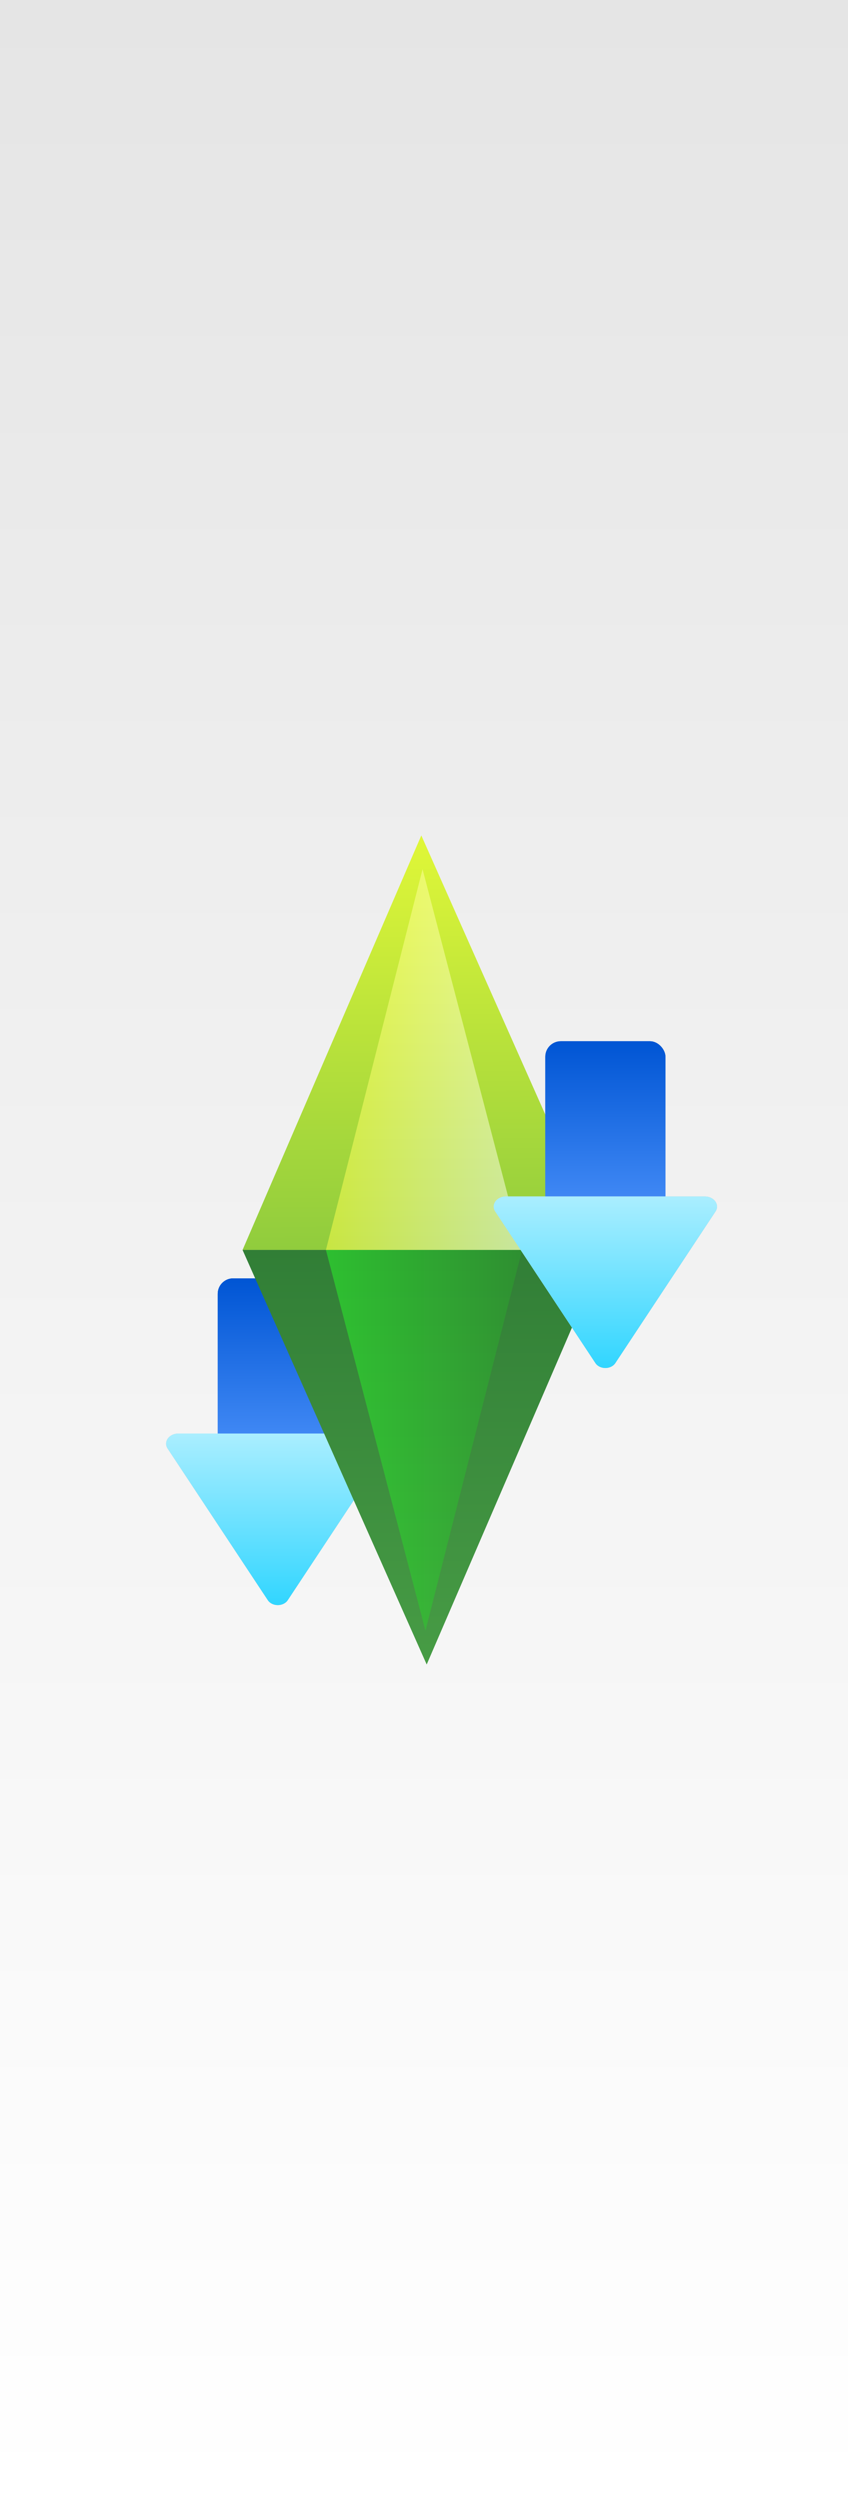 <?xml version="1.0" encoding="UTF-8" standalone="no"?>
<!-- Created with Inkscape (http://www.inkscape.org/) -->

<svg
   width="328"
   height="966"
   viewBox="0 0 86.783 255.588"
   version="1.1"
   id="svg1"
   xml:space="preserve"
   inkscape:version="1.3.2 (091e20e, 2023-11-25, custom)"
   sodipodi:docname="InstallerGraphics.svg"
   xmlns:inkscape="http://www.inkscape.org/namespaces/inkscape"
   xmlns:sodipodi="http://sodipodi.sourceforge.net/DTD/sodipodi-0.dtd"
   xmlns:xlink="http://www.w3.org/1999/xlink"
   xmlns="http://www.w3.org/2000/svg"
   xmlns:svg="http://www.w3.org/2000/svg"><sodipodi:namedview
     id="namedview1"
     pagecolor="#505050"
     bordercolor="#ffffff"
     borderopacity="1"
     inkscape:showpageshadow="0"
     inkscape:pageopacity="0"
     inkscape:pagecheckerboard="1"
     inkscape:deskcolor="#d1d1d1"
     inkscape:document-units="mm"
     inkscape:zoom="0.68035714"
     inkscape:cx="520.31496"
     inkscape:cy="235.1706"
     inkscape:window-width="1920"
     inkscape:window-height="991"
     inkscape:window-x="-9"
     inkscape:window-y="-9"
     inkscape:window-maximized="1"
     inkscape:current-layer="g81-8"><inkscape:page
       x="0"
       y="0"
       width="86.783"
       height="255.587"
       id="page81"
       margin="0"
       bleed="0"
       inkscape:label="SidebarImage"
       inkscape:export-filename=".\SidebarImage.png"
       inkscape:export-xdpi="96"
       inkscape:export-ydpi="96" /><inkscape:page
       x="100.312"
       y="-1.7763568e-15"
       width="79.375"
       height="30.163"
       id="page82"
       inkscape:label="HeaderImage"
       inkscape:export-filename=".\HeaderImage.png"
       inkscape:export-xdpi="96"
       inkscape:export-ydpi="96" /><inkscape:page
       x="100.312"
       y="37.948"
       width="67.733"
       height="67.733"
       id="page86"
       margin="0"
       bleed="0"
       inkscape:label="ExeIcon"
       inkscape:export-filename=".\ExeIcon.png"
       inkscape:export-xdpi="192.00003"
       inkscape:export-ydpi="192.00003" /></sodipodi:namedview><defs
     id="defs1"><inkscape:path-effect
       effect="fillet_chamfer"
       id="path-effect108"
       is_visible="true"
       lpeversion="1"
       nodesatellites_param="F,0,0,1,0,2.117,0,1 @ F,0,0,1,0,2.117,0,1 @ F,0,0,1,0,2.117,0,1"
       radius="8"
       unit="px"
       method="auto"
       mode="F"
       chamfer_steps="1"
       flexible="false"
       use_knot_distance="true"
       apply_no_radius="true"
       apply_with_radius="true"
       only_selected="false"
       hide_knots="false" /><inkscape:path-effect
       effect="fillet_chamfer"
       id="path-effect106"
       is_visible="true"
       lpeversion="1"
       nodesatellites_param="F,0,0,1,0,2.117,0,1 @ F,0,0,1,0,2.117,0,1 @ F,0,0,1,0,2.117,0,1"
       radius="8"
       unit="px"
       method="auto"
       mode="F"
       chamfer_steps="1"
       flexible="false"
       use_knot_distance="true"
       apply_no_radius="true"
       apply_with_radius="true"
       only_selected="false"
       hide_knots="false" /><inkscape:path-effect
       effect="fillet_chamfer"
       id="path-effect101"
       is_visible="true"
       lpeversion="1"
       nodesatellites_param="F,0,0,1,0,2.117,0,1 @ F,0,0,1,0,2.117,0,1 @ F,0,0,1,0,2.117,0,1"
       radius="8"
       unit="px"
       method="auto"
       mode="F"
       chamfer_steps="1"
       flexible="false"
       use_knot_distance="true"
       apply_no_radius="true"
       apply_with_radius="true"
       only_selected="false"
       hide_knots="false" /><inkscape:path-effect
       effect="fillet_chamfer"
       id="path-effect99"
       is_visible="true"
       lpeversion="1"
       nodesatellites_param="F,0,0,1,0,2.117,0,1 @ F,0,0,1,0,2.117,0,1 @ F,0,0,1,0,2.117,0,1"
       radius="8"
       unit="px"
       method="auto"
       mode="F"
       chamfer_steps="1"
       flexible="false"
       use_knot_distance="true"
       apply_no_radius="true"
       apply_with_radius="true"
       only_selected="false"
       hide_knots="false" /><linearGradient
       id="linearGradient85"
       inkscape:collect="always"><stop
         style="stop-color:#ffffff;stop-opacity:1"
         offset="0"
         id="stop85" /><stop
         style="stop-color:#e5e5e5;stop-opacity:1"
         offset="1"
         id="stop86" /></linearGradient><inkscape:path-effect
       effect="fillet_chamfer"
       id="path-effect50"
       is_visible="true"
       lpeversion="1"
       nodesatellites_param="F,0,0,1,0,2.117,0,1 @ F,0,0,1,0,2.117,0,1 @ F,0,0,1,0,2.117,0,1"
       radius="8"
       unit="px"
       method="auto"
       mode="F"
       chamfer_steps="1"
       flexible="false"
       use_knot_distance="true"
       apply_no_radius="true"
       apply_with_radius="true"
       only_selected="false"
       hide_knots="false" /><inkscape:path-effect
       effect="fillet_chamfer"
       id="path-effect48"
       is_visible="true"
       lpeversion="1"
       nodesatellites_param="F,0,0,1,0,2.117,0,1 @ F,0,0,1,0,2.117,0,1 @ F,0,0,1,0,2.117,0,1"
       radius="8"
       unit="px"
       method="auto"
       mode="F"
       chamfer_steps="1"
       flexible="false"
       use_knot_distance="true"
       apply_no_radius="true"
       apply_with_radius="true"
       only_selected="false"
       hide_knots="false" /><linearGradient
       id="linearGradient47"
       inkscape:collect="always"><stop
         style="stop-color:#2ad4ff;stop-opacity:1;"
         offset="0"
         id="stop47" /><stop
         style="stop-color:#aaeeff;stop-opacity:1"
         offset="1"
         id="stop48" /></linearGradient><linearGradient
       id="linearGradient45"
       inkscape:collect="always"><stop
         style="stop-color:#0055d4;stop-opacity:1;"
         offset="0"
         id="stop45" /><stop
         style="stop-color:#5599ff;stop-opacity:1"
         offset="1"
         id="stop46" /></linearGradient><linearGradient
       id="linearGradient11"
       inkscape:collect="always"><stop
         style="stop-color:#2aff2a;stop-opacity:1"
         offset="0"
         id="stop12" /><stop
         style="stop-color:#2ca02c;stop-opacity:1"
         offset="1"
         id="stop13" /></linearGradient><linearGradient
       id="linearGradient10"
       inkscape:collect="always"><stop
         style="stop-color:#ffff48;stop-opacity:1;"
         offset="0"
         id="stop10" /><stop
         style="stop-color:#ffffff;stop-opacity:1"
         offset="1"
         id="stop11" /></linearGradient><linearGradient
       id="linearGradient6"
       inkscape:collect="always"><stop
         style="stop-color:#479c45;stop-opacity:1"
         offset="0"
         id="stop5" /><stop
         style="stop-color:#317e36;stop-opacity:1"
         offset="1"
         id="stop6" /></linearGradient><linearGradient
       id="linearGradient3"
       inkscape:collect="always"><stop
         style="stop-color:#e0f738;stop-opacity:1;"
         offset="0"
         id="stop3" /><stop
         style="stop-color:#90cc3d;stop-opacity:1"
         offset="1"
         id="stop4" /></linearGradient><linearGradient
       id="linearGradient1"
       inkscape:collect="always"><stop
         style="stop-color:#e5e5e5;stop-opacity:1;"
         offset="0"
         id="stop1" /><stop
         style="stop-color:#ffffff;stop-opacity:1;"
         offset="1"
         id="stop2" /></linearGradient><linearGradient
       inkscape:collect="always"
       xlink:href="#linearGradient1"
       id="linearGradient2"
       x1="86.783"
       y1="0"
       x2="86.783"
       y2="255.587"
       gradientUnits="userSpaceOnUse" /><linearGradient
       inkscape:collect="always"
       xlink:href="#linearGradient3"
       id="linearGradient4"
       x1="-44.823"
       y1="52.522"
       x2="-44.548"
       y2="94.889"
       gradientUnits="userSpaceOnUse"
       gradientTransform="translate(87.939,13.44)" /><linearGradient
       inkscape:collect="always"
       xlink:href="#linearGradient6"
       id="linearGradient5"
       gradientUnits="userSpaceOnUse"
       x1="-44.823"
       y1="52.522"
       x2="-44.548"
       y2="94.889"
       gradientTransform="rotate(180,-0.578,101.609)" /><linearGradient
       inkscape:collect="always"
       xlink:href="#linearGradient10"
       id="linearGradient9"
       x1="-92.395"
       y1="94.889"
       x2="-72.321"
       y2="94.889"
       gradientUnits="userSpaceOnUse"
       gradientTransform="matrix(1,0,0,0.919,125.75,21.139)" /><linearGradient
       inkscape:collect="always"
       xlink:href="#linearGradient11"
       id="linearGradient13"
       x1="-92.395"
       y1="94.889"
       x2="-72.321"
       y2="94.889"
       gradientUnits="userSpaceOnUse"
       gradientTransform="matrix(1,0,0,0.919,125.75,21.139)" /><filter
       inkscape:collect="always"
       style="color-interpolation-filters:sRGB"
       id="filter16"
       x="-0.202"
       y="-0.088"
       width="1.403"
       height="1.177"><feGaussianBlur
         inkscape:collect="always"
         stdDeviation="3.12"
         id="feGaussianBlur16" /></filter><linearGradient
       inkscape:collect="always"
       xlink:href="#linearGradient3"
       id="linearGradient19"
       gradientUnits="userSpaceOnUse"
       gradientTransform="translate(87.939,13.44)"
       x1="-44.823"
       y1="52.522"
       x2="-44.548"
       y2="94.889" /><linearGradient
       inkscape:collect="always"
       xlink:href="#linearGradient6"
       id="linearGradient20"
       gradientUnits="userSpaceOnUse"
       gradientTransform="rotate(180,-0.578,101.609)"
       x1="-44.823"
       y1="52.522"
       x2="-44.548"
       y2="94.889" /><linearGradient
       inkscape:collect="always"
       xlink:href="#linearGradient10"
       id="linearGradient21"
       gradientUnits="userSpaceOnUse"
       gradientTransform="matrix(1,0,0,0.919,125.75,21.139)"
       x1="-92.395"
       y1="94.889"
       x2="-72.321"
       y2="94.889" /><linearGradient
       inkscape:collect="always"
       xlink:href="#linearGradient11"
       id="linearGradient22"
       gradientUnits="userSpaceOnUse"
       gradientTransform="matrix(1,0,0,0.919,125.75,21.139)"
       x1="-92.395"
       y1="94.889"
       x2="-72.321"
       y2="94.889" /><linearGradient
       inkscape:collect="always"
       xlink:href="#linearGradient45"
       id="linearGradient46"
       x1="35.681"
       y1="159.25"
       x2="35.681"
       y2="203.194"
       gradientUnits="userSpaceOnUse"
       gradientTransform="matrix(0.398,0,0,0.486,29.201,105.889)" /><linearGradient
       inkscape:collect="always"
       xlink:href="#linearGradient47"
       id="linearGradient48"
       x1="43.392"
       y1="221.375"
       x2="43.392"
       y2="199.014"
       gradientUnits="userSpaceOnUse" /><filter
       inkscape:collect="always"
       style="color-interpolation-filters:sRGB"
       id="filter50"
       x="-0.085"
       y="-0.092"
       width="1.17"
       height="1.184"><feGaussianBlur
         inkscape:collect="always"
         stdDeviation="0.808"
         id="feGaussianBlur50" /></filter><filter
       inkscape:collect="always"
       style="color-interpolation-filters:sRGB"
       id="filter51"
       x="-0.148"
       y="-0.085"
       width="1.295"
       height="1.17"><feGaussianBlur
         inkscape:collect="always"
         stdDeviation="0.757"
         id="feGaussianBlur51" /></filter><linearGradient
       inkscape:collect="always"
       xlink:href="#linearGradient45"
       id="linearGradient51"
       gradientUnits="userSpaceOnUse"
       gradientTransform="matrix(0.398,0,0,0.486,29.201,105.889)"
       x1="35.681"
       y1="159.25"
       x2="35.681"
       y2="203.194" /><linearGradient
       inkscape:collect="always"
       xlink:href="#b"
       id="linearGradient9901-6"
       x1="-24.82"
       y1="153.277"
       x2="-24.908"
       y2="158.672"
       gradientUnits="userSpaceOnUse" /><linearGradient
       id="b"><stop
         stop-color="#fff"
         offset="0"
         id="stop1-3" /><stop
         stop-color="#e6e6e6"
         offset="1"
         id="stop2-4" /></linearGradient><linearGradient
       id="linearGradient5-6"
       gradientTransform="scale(1.235,0.81)"
       x1="-22.906"
       y1="189.009"
       x2="-15.968"
       y2="189.009"
       gradientUnits="userSpaceOnUse"><stop
         stop-color="#fff"
         offset="0"
         id="stop5-2" /><stop
         stop-color="#e6e6e6"
         offset="1"
         id="stop6-6" /></linearGradient><linearGradient
       inkscape:collect="always"
       xlink:href="#b"
       id="linearGradient82"
       gradientUnits="userSpaceOnUse"
       x1="-24.82"
       y1="153.277"
       x2="-24.908"
       y2="158.672" /><linearGradient
       inkscape:collect="always"
       xlink:href="#b"
       id="linearGradient83"
       gradientUnits="userSpaceOnUse"
       x1="-24.82"
       y1="153.277"
       x2="-24.908"
       y2="158.672" /><linearGradient
       inkscape:collect="always"
       xlink:href="#b"
       id="linearGradient84"
       gradientUnits="userSpaceOnUse"
       x1="-24.82"
       y1="153.277"
       x2="-24.908"
       y2="158.672" /><linearGradient
       inkscape:collect="always"
       xlink:href="#linearGradient85"
       id="linearGradient86"
       x1="100.313"
       y1="14.818"
       x2="180.391"
       y2="14.818"
       gradientUnits="userSpaceOnUse"
       gradientTransform="matrix(0.991,0,0,1.964,0.881,-29.089)" /><inkscape:path-effect
       effect="fillet_chamfer"
       id="path-effect50-7"
       is_visible="true"
       lpeversion="1"
       nodesatellites_param="F,0,0,1,0,2.117,0,1 @ F,0,0,1,0,2.117,0,1 @ F,0,0,1,0,2.117,0,1"
       radius="8"
       unit="px"
       method="auto"
       mode="F"
       chamfer_steps="1"
       flexible="false"
       use_knot_distance="true"
       apply_no_radius="true"
       apply_with_radius="true"
       only_selected="false"
       hide_knots="false" /><inkscape:path-effect
       effect="fillet_chamfer"
       id="path-effect48-7"
       is_visible="true"
       lpeversion="1"
       nodesatellites_param="F,0,0,1,0,2.117,0,1 @ F,0,0,1,0,2.117,0,1 @ F,0,0,1,0,2.117,0,1"
       radius="8"
       unit="px"
       method="auto"
       mode="F"
       chamfer_steps="1"
       flexible="false"
       use_knot_distance="true"
       apply_no_radius="true"
       apply_with_radius="true"
       only_selected="false"
       hide_knots="false" /><linearGradient
       inkscape:collect="always"
       xlink:href="#linearGradient3"
       id="linearGradient91"
       gradientUnits="userSpaceOnUse"
       gradientTransform="translate(87.939,13.44)"
       x1="-44.823"
       y1="52.522"
       x2="-44.548"
       y2="94.889" /><linearGradient
       inkscape:collect="always"
       xlink:href="#linearGradient6"
       id="linearGradient92"
       gradientUnits="userSpaceOnUse"
       gradientTransform="rotate(180,-0.578,101.609)"
       x1="-44.823"
       y1="52.522"
       x2="-44.548"
       y2="94.889" /><linearGradient
       inkscape:collect="always"
       xlink:href="#linearGradient10"
       id="linearGradient93"
       gradientUnits="userSpaceOnUse"
       gradientTransform="matrix(1,0,0,0.919,125.75,21.139)"
       x1="-92.395"
       y1="94.889"
       x2="-72.321"
       y2="94.889" /><linearGradient
       inkscape:collect="always"
       xlink:href="#linearGradient10"
       id="linearGradient94"
       gradientUnits="userSpaceOnUse"
       gradientTransform="matrix(1,0,0,0.919,125.75,21.139)"
       x1="-92.395"
       y1="94.889"
       x2="-72.321"
       y2="94.889" /><linearGradient
       inkscape:collect="always"
       xlink:href="#linearGradient45"
       id="linearGradient101"
       gradientUnits="userSpaceOnUse"
       gradientTransform="matrix(0.398,0,0,0.486,29.201,105.889)"
       x1="35.681"
       y1="159.25"
       x2="35.681"
       y2="203.194" /><linearGradient
       inkscape:collect="always"
       xlink:href="#linearGradient47"
       id="linearGradient103"
       gradientUnits="userSpaceOnUse"
       x1="43.392"
       y1="221.375"
       x2="43.392"
       y2="199.014" /><linearGradient
       inkscape:collect="always"
       xlink:href="#linearGradient45"
       id="linearGradient108"
       gradientUnits="userSpaceOnUse"
       gradientTransform="matrix(0.398,0,0,0.486,29.201,105.889)"
       x1="35.681"
       y1="159.25"
       x2="35.681"
       y2="203.194" /><linearGradient
       inkscape:collect="always"
       xlink:href="#linearGradient45"
       id="linearGradient109"
       gradientUnits="userSpaceOnUse"
       gradientTransform="matrix(0.398,0,0,0.486,29.201,105.889)"
       x1="35.681"
       y1="159.25"
       x2="35.681"
       y2="203.194" /><linearGradient
       inkscape:collect="always"
       xlink:href="#linearGradient47"
       id="linearGradient110"
       gradientUnits="userSpaceOnUse"
       x1="43.392"
       y1="221.375"
       x2="43.392"
       y2="199.014" /></defs><g
     inkscape:label="Layer 1"
     inkscape:groupmode="layer"
     id="layer1"><rect
       style="opacity:1;fill:url(#linearGradient86);fill-opacity:1;stroke:none;stroke-width:0.369;stroke-linecap:round"
       id="rect84"
       width="79.375"
       height="30.143"
       x="100.312"
       y="0.019" /><rect
       style="fill:url(#linearGradient2);stroke-width:0.265;stroke-linecap:round"
       id="rect1"
       width="86.783"
       height="255.587"
       x="2.5431314e-07"
       y="3.0517579e-06"
       ry="0" /><g
       id="g81"
       transform="translate(0,-24.267)"><g
         id="g50"
         transform="translate(-14.963,-28.255)"><rect
           style="opacity:1;fill:url(#linearGradient51);fill-opacity:1;stroke:none;stroke-width:0.116;stroke-linecap:round"
           id="rect44"
           width="12.296"
           height="21.338"
           x="37.244"
           y="183.217"
           ry="1.583" /><rect
           style="opacity:1;mix-blend-mode:normal;fill:url(#linearGradient46);fill-opacity:1;stroke:none;stroke-width:0.116;stroke-linecap:round;filter:url(#filter51)"
           id="rect50"
           width="12.296"
           height="21.338"
           x="37.244"
           y="183.217"
           ry="1.583" /><path
           style="fill:#cccccc;fill-opacity:1;stroke:none;stroke-width:0.265px;stroke-linecap:butt;stroke-linejoin:miter;stroke-opacity:1;filter:url(#filter50)"
           d="M 53.57,199.014 H 33.213 a 1.252,1.252 120.598 0 0 -1.097,1.855 l 10.255,18.652 a 1.164,1.164 180 0 0 2.04,0 l 10.255,-18.652 a 1.252,1.252 59.402 0 0 -1.097,-1.855 z"
           id="path48"
           sodipodi:nodetypes="cccc"
           inkscape:path-effect="#path-effect50"
           inkscape:original-d="M 55.686548,199.01388 H 31.096785 L 43.391667,221.375 Z"
           transform="matrix(1,0,0,0.831,0,33.702)" /><path
           style="fill:url(#linearGradient48);fill-opacity:1;stroke:none;stroke-width:0.265px;stroke-linecap:butt;stroke-linejoin:miter;stroke-opacity:1"
           d="M 53.57,199.014 H 33.213 a 1.252,1.252 120.598 0 0 -1.097,1.855 l 10.255,18.652 a 1.164,1.164 180 0 0 2.04,0 l 10.255,-18.652 a 1.252,1.252 59.402 0 0 -1.097,-1.855 z"
           id="path46"
           sodipodi:nodetypes="cccc"
           inkscape:path-effect="#path-effect48"
           inkscape:original-d="M 55.686548,199.01388 H 31.096785 L 43.391667,221.375 Z"
           transform="matrix(1,0,0,0.831,0,33.702)" /></g><g
         id="g51"
         transform="translate(0,24.267)"><g
           id="g16"
           transform="translate(0,19.465)"
           style="filter:url(#filter16)"><path
             style="fill:url(#linearGradient4);fill-opacity:1;stroke:none;stroke-width:0.265px;stroke-linecap:butt;stroke-linejoin:miter;stroke-opacity:1"
             d="M 24.83,108.329 H 61.953 L 43.117,65.963 Z"
             id="path13" /><path
             style="fill:url(#linearGradient5);fill-opacity:1;stroke:none;stroke-width:0.265px;stroke-linecap:butt;stroke-linejoin:miter;stroke-opacity:1"
             d="M 61.953,108.329 H 24.83 l 18.837,42.367 z"
             id="path14" /><path
             style="opacity:0.5;fill:url(#linearGradient9);fill-opacity:1;stroke:none;stroke-width:0.187px;stroke-linecap:butt;stroke-linejoin:miter;stroke-opacity:1"
             d="M 33.355,108.329 H 53.429 L 43.243,69.4 Z"
             id="path15" /><path
             style="opacity:0.5;fill:url(#linearGradient13);fill-opacity:1;stroke:none;stroke-width:0.187px;stroke-linecap:butt;stroke-linejoin:miter;stroke-opacity:1"
             d="M 53.429,108.329 H 33.355 l 10.186,38.929 z"
             id="path16" /></g><g
           id="g13"
           transform="translate(-3.3333335e-8,19.465)"><path
             style="fill:url(#linearGradient19);fill-opacity:1;stroke:none;stroke-width:0.265px;stroke-linecap:butt;stroke-linejoin:miter;stroke-opacity:1"
             d="M 24.83,108.329 H 61.953 L 43.117,65.963 Z"
             id="path2" /><path
             style="fill:url(#linearGradient20);fill-opacity:1;stroke:none;stroke-width:0.265px;stroke-linecap:butt;stroke-linejoin:miter;stroke-opacity:1"
             d="M 61.953,108.329 H 24.83 l 18.837,42.367 z"
             id="path4" /><path
             style="opacity:0.5;fill:url(#linearGradient21);fill-opacity:1;stroke:none;stroke-width:0.187px;stroke-linecap:butt;stroke-linejoin:miter;stroke-opacity:1"
             d="M 33.355,108.329 H 53.429 L 43.243,69.4 Z"
             id="path6" /><path
             style="opacity:0.5;fill:url(#linearGradient22);fill-opacity:1;stroke:none;stroke-width:0.187px;stroke-linecap:butt;stroke-linejoin:miter;stroke-opacity:1"
             d="M 53.429,108.329 H 33.355 l 10.186,38.929 z"
             id="path7" /></g></g><g
         id="g105"
         transform="translate(18.562,-52.495)"><rect
           style="opacity:1;fill:url(#linearGradient108);fill-opacity:1;stroke:none;stroke-width:0.116;stroke-linecap:round"
           id="rect103"
           width="12.296"
           height="21.338"
           x="37.244"
           y="183.217"
           ry="1.583" /><rect
           style="opacity:1;mix-blend-mode:normal;fill:url(#linearGradient109);fill-opacity:1;stroke:none;stroke-width:0.116;stroke-linecap:round;filter:url(#filter51)"
           id="rect104"
           width="12.296"
           height="21.338"
           x="37.244"
           y="183.217"
           ry="1.583" /><path
           style="fill:#cccccc;fill-opacity:1;stroke:none;stroke-width:0.265px;stroke-linecap:butt;stroke-linejoin:miter;stroke-opacity:1;filter:url(#filter50)"
           d="M 53.57,199.014 H 33.213 a 1.252,1.252 120.598 0 0 -1.097,1.855 l 10.255,18.652 a 1.164,1.164 180 0 0 2.04,0 l 10.255,-18.652 a 1.252,1.252 59.402 0 0 -1.097,-1.855 z"
           id="path104"
           sodipodi:nodetypes="cccc"
           inkscape:path-effect="#path-effect106"
           inkscape:original-d="M 55.686548,199.01388 H 31.096785 L 43.391667,221.375 Z"
           transform="matrix(1,0,0,0.831,0,33.702)" /><path
           style="fill:url(#linearGradient110);fill-opacity:1;stroke:none;stroke-width:0.265px;stroke-linecap:butt;stroke-linejoin:miter;stroke-opacity:1"
           d="M 53.57,199.014 H 33.213 a 1.252,1.252 120.598 0 0 -1.097,1.855 l 10.255,18.652 a 1.164,1.164 180 0 0 2.04,0 l 10.255,-18.652 a 1.252,1.252 59.402 0 0 -1.097,-1.855 z"
           id="path105"
           sodipodi:nodetypes="cccc"
           inkscape:path-effect="#path-effect108"
           inkscape:original-d="M 55.686548,199.01388 H 31.096785 L 43.391667,221.375 Z"
           transform="matrix(1,0,0,0.831,0,33.702)" /></g></g><g
       transform="matrix(0.283,0,0,0.283,147.258,-31.328)"
       stroke-width="0.07"
       aria-label="RetroSims Mods"
       id="g29-8"><g
         aria-label="RetroSims Mods"
         id="text302-4-9-6"
         style="font-size:10.583px;line-height:1.25;font-family:Futura;-inkscape-font-specification:Futura;stroke-width:0.07"
         transform="matrix(4.652,0,0,4.652,49.626,-548.971)"><path
           style="fill:#004e8e;fill-opacity:1;stroke:none;stroke-width:0.265px;stroke-linecap:butt;stroke-linejoin:miter;stroke-opacity:1"
           d="m -32.861,150.357 15.818,0.233 -0.198,2.655 -1.92,1.497 -12.162,-0.011 -1.816,-1.682 z"
           id="path9957-1" /><g
           id="g9686-5"
           style="fill:#004e8e;fill-opacity:1;stroke:#004e8e;stroke-width:1.2;stroke-dasharray:none;stroke-opacity:1"><path
             d="m -31.927,151.283 q 0.003,0.031 -0.017,0.183 -0.014,0.146 -0.04,0.34 -0.026,0.189 -0.05,0.346 -0.024,0.157 -0.035,0.205 -0.014,0.084 -0.045,0.154 -0.031,0.065 -0.134,0.073 -0.118,0.01 -0.241,-0.038 -0.123,-0.047 -0.257,-0.036 -0.237,0.019 -0.323,0.171 -0.086,0.152 -0.069,0.368 0.032,0.402 0.213,0.652 0.181,0.25 0.435,0.447 0.259,0.192 0.516,0.425 0.257,0.228 0.446,0.592 0.19,0.363 0.237,0.956 0.089,1.113 -0.435,1.699 -0.524,0.581 -1.626,0.669 -0.314,0.025 -0.673,0.012 -0.359,-0.013 -0.661,-0.098 -0.186,-0.053 -0.198,-0.212 -0.005,-0.067 0.018,-0.292 0.024,-0.225 0.052,-0.455 0.028,-0.236 0.037,-0.319 0.018,-0.095 0.054,-0.17 0.035,-0.075 0.149,-0.084 0.134,-0.01 0.31,0.048 0.18,0.053 0.361,0.038 0.314,-0.025 0.434,-0.216 0.12,-0.191 0.096,-0.485 -0.034,-0.422 -0.213,-0.657 -0.18,-0.24 -0.431,-0.401 -0.251,-0.161 -0.506,-0.359 -0.255,-0.203 -0.443,-0.545 -0.188,-0.343 -0.236,-0.945 -0.086,-1.071 0.399,-1.686 0.49,-0.615 1.577,-0.701 0.098,-0.007 0.306,-0.004 0.207,-0.001 0.432,0.028 0.225,0.024 0.386,0.094 0.166,0.07 0.177,0.204 z"
             style="font-weight:600;font-family:Belanosima;-inkscape-font-specification:'Belanosima Semi-Bold';fill:#004e8e;fill-opacity:1;stroke:#004e8e;stroke-width:1.2;stroke-dasharray:none;stroke-opacity:1"
             id="path9678-8" /><path
             d="m -30.513,154.717 0.065,-1.125 c 0.01,-0.175 0.103,-0.258 0.278,-0.248 l 1.13,0.065 c 0.175,0.01 0.258,0.103 0.248,0.278 -0.043,0.746 -0.085,1.494 -0.124,2.244 -0.04,0.747 -0.081,1.495 -0.124,2.244 -0.01,0.179 -0.105,0.263 -0.284,0.253 l -1.145,-0.066 c -0.179,-0.01 -0.263,-0.105 -0.253,-0.284 0.032,-0.561 0.066,-1.121 0.102,-1.682 0.039,-0.56 0.075,-1.121 0.107,-1.681 z"
             style="font-weight:600;font-family:Belanosima;-inkscape-font-specification:'Belanosima Semi-Bold';fill:#004e8e;fill-opacity:1;stroke:#004e8e;stroke-width:1.2;stroke-dasharray:none;stroke-opacity:1"
             id="path9680-5"
             sodipodi:nodetypes="csssssssssccc" /><path
             d="m -26.923,153.571 q 0.196,-0.014 0.272,0.188 0.018,0.04 0.055,0.193 0.036,0.148 0.082,0.284 0.046,0.131 0.082,0.129 0.026,-0.002 0.049,-0.035 0.028,-0.038 0.037,-0.06 0.273,-0.455 0.624,-0.702 0.355,-0.253 0.901,-0.292 0.51,-0.036 0.884,0.119 0.379,0.154 0.639,0.613 0.012,0.02 0.029,0.05 0.023,0.029 0.054,0.027 0.031,-0.002 0.145,-0.145 0.114,-0.148 0.307,-0.343 0.193,-0.2 0.462,-0.354 0.274,-0.159 0.614,-0.183 0.66,-0.047 1.136,0.313 0.476,0.355 0.524,1.035 0.041,0.577 0.088,1.159 0.046,0.577 0.103,1.153 0.03,0.278 0.06,0.555 0.035,0.277 0.055,0.55 0.019,0.273 -0.243,0.292 l -1.232,0.087 q -0.237,0.017 -0.281,-0.239 -0.037,-0.23 -0.054,-0.468 -0.012,-0.237 -0.033,-0.469 -0.036,-0.427 -0.071,-0.855 -0.036,-0.427 -0.066,-0.85 -0.019,-0.273 -0.104,-0.448 -0.085,-0.175 -0.41,-0.152 -0.294,0.021 -0.477,0.22 -0.178,0.199 -0.271,0.491 -0.094,0.286 -0.124,0.589 -0.026,0.297 -0.009,0.524 0.027,0.376 0.059,0.757 0.032,0.376 0.059,0.757 0.019,0.268 -0.249,0.287 l -1.237,0.088 q -0.263,0.019 -0.282,-0.249 -0.048,-0.67 -0.09,-1.335 -0.042,-0.665 -0.09,-1.335 -0.019,-0.273 -0.129,-0.426 -0.105,-0.158 -0.409,-0.137 -0.278,0.02 -0.456,0.219 -0.178,0.199 -0.276,0.486 -0.094,0.286 -0.124,0.584 -0.031,0.297 -0.015,0.514 0.017,0.242 0.03,0.49 0.017,0.242 0.029,0.485 0.005,0.145 0.015,0.289 0.01,0.144 0.01,0.284 -0.001,0.13 -0.053,0.201 -0.052,0.066 -0.191,0.076 l -1.253,0.089 q -0.263,0.019 -0.282,-0.255 -0.021,-0.289 -0.026,-0.584 -0.005,-0.295 -0.021,-0.589 -0.057,-1.234 -0.143,-2.456 -0.015,-0.211 -0.036,-0.427 -0.021,-0.216 -0.03,-0.423 -0.014,-0.268 0.244,-0.287 z"
             style="font-weight:600;font-family:Belanosima;-inkscape-font-specification:'Belanosima Semi-Bold';fill:#004e8e;fill-opacity:1;stroke:#004e8e;stroke-width:1.2;stroke-dasharray:none;stroke-opacity:1"
             id="path9682-2" /><path
             d="m -17.802,158.561 q -0.362,0 -0.734,-0.114 -0.372,-0.114 -0.646,-0.362 -0.083,-0.077 -0.083,-0.171 0,-0.077 0.047,-0.248 0.052,-0.171 0.109,-0.346 0.062,-0.176 0.088,-0.264 0.026,-0.077 0.067,-0.145 0.047,-0.072 0.14,-0.072 0.119,0 0.351,0.129 0.233,0.129 0.501,0.129 0.15,0 0.295,-0.057 0.145,-0.062 0.145,-0.243 0,-0.171 -0.15,-0.279 -0.15,-0.109 -0.341,-0.186 -0.186,-0.077 -0.31,-0.145 -0.403,-0.227 -0.62,-0.605 -0.217,-0.382 -0.217,-0.842 0,-0.522 0.233,-0.853 0.233,-0.336 0.625,-0.491 0.393,-0.16 0.873,-0.16 0.243,0 0.532,0.052 0.289,0.046 0.512,0.15 0.15,0.067 0.15,0.207 0,0.036 -0.036,0.186 -0.031,0.15 -0.072,0.305 -0.036,0.155 -0.052,0.212 -0.021,0.083 -0.067,0.145 -0.041,0.062 -0.145,0.062 -0.114,0 -0.243,-0.041 -0.129,-0.046 -0.274,-0.046 -0.145,0 -0.295,0.062 -0.15,0.062 -0.15,0.243 0,0.16 0.14,0.295 0.14,0.134 0.341,0.248 0.207,0.114 0.398,0.217 0.196,0.103 0.305,0.196 0.222,0.191 0.31,0.481 0.088,0.284 0.088,0.568 0,0.532 -0.233,0.935 -0.233,0.398 -0.646,0.625 -0.408,0.222 -0.935,0.222 z"
             style="font-weight:600;font-family:Belanosima;-inkscape-font-specification:'Belanosima Semi-Bold';fill:#004e8e;fill-opacity:1;stroke:#004e8e;stroke-width:1.2;stroke-dasharray:none;stroke-opacity:1"
             id="path9684-7" /></g><g
           id="g8089-4"
           transform="matrix(0.589,0,0,0.589,5.102,58.885)"
           style="fill:none;stroke:#004e8e;stroke-width:2.039;stroke-dasharray:none;stroke-opacity:1"><path
             d="m -58.174,151.026 q 0.884,0 1.576,0.253 0.692,0.248 1.085,0.822 0.398,0.568 0.398,1.54 0,0.734 -0.295,1.354 -0.289,0.615 -0.935,0.992 -0.057,0.036 -0.057,0.067 0,0.021 0.129,0.207 0.129,0.181 0.326,0.439 0.196,0.258 0.403,0.527 0.207,0.269 0.362,0.475 0.16,0.207 0.207,0.269 0.041,0.052 0.083,0.124 0.047,0.072 0.047,0.145 0,0.114 -0.129,0.14 -0.129,0.021 -0.207,0.021 h -1.612 q -0.129,0 -0.222,-0.119 -0.083,-0.114 -0.16,-0.238 -0.072,-0.129 -0.15,-0.248 -0.227,-0.362 -0.45,-0.729 -0.222,-0.372 -0.465,-0.729 -0.026,-0.041 -0.072,-0.041 h -0.274 q -0.088,0 -0.088,0.088 0,0.439 -0.005,0.878 -0.005,0.434 -0.005,0.873 0,0.264 -0.264,0.264 h -1.426 q -0.269,0 -0.269,-0.274 0,-0.274 0.01,-0.548 0.01,-0.279 0.015,-0.553 0.01,-0.579 0.015,-1.158 0.005,-0.579 0.005,-1.158 0,-0.579 -0.005,-1.152 -0.005,-0.579 -0.015,-1.158 -0.005,-0.274 -0.015,-0.548 -0.01,-0.279 -0.01,-0.553 0,-0.274 0.269,-0.274 z m 0.243,3.571 q 0.388,0 0.599,-0.264 0.212,-0.264 0.212,-0.63 0,-0.367 -0.207,-0.667 -0.202,-0.3 -0.599,-0.3 h -0.749 q 0.005,0.465 0.005,0.93 0,0.465 0,0.93 z"
             style="font-weight:600;font-family:Belanosima;-inkscape-font-specification:'Belanosima Semi-Bold';fill:none;stroke:#004e8e;stroke-width:2.039;stroke-dasharray:none;stroke-opacity:1"
             id="path8079-5" /><path
             d="m -51.565,158.551 q -1.271,0 -1.959,-0.667 -0.687,-0.667 -0.687,-1.943 0,-0.785 0.284,-1.395 0.284,-0.615 0.842,-0.966 0.563,-0.351 1.38,-0.351 1.034,0 1.545,0.579 0.512,0.574 0.672,1.53 0.005,0.021 0.005,0.057 0,0.16 -0.176,0.222 l -2.604,0.899 q -0.057,0.021 -0.057,0.062 0,0.015 0.01,0.046 0.16,0.289 0.434,0.424 0.274,0.134 0.594,0.134 0.289,0 0.548,-0.088 0.258,-0.093 0.512,-0.217 0.093,-0.046 0.165,-0.046 0.083,0 0.134,0.057 0.052,0.052 0.078,0.124 l 0.3,0.718 q 0.026,0.062 0.026,0.119 0,0.067 -0.036,0.109 -0.031,0.041 -0.088,0.083 -0.372,0.258 -0.925,0.382 -0.548,0.129 -0.997,0.129 z m -0.894,-2.951 q 0.336,-0.114 0.661,-0.227 0.331,-0.114 0.661,-0.227 -0.067,-0.212 -0.212,-0.331 -0.14,-0.124 -0.367,-0.124 -0.398,0 -0.558,0.284 -0.16,0.284 -0.186,0.625 z"
             style="font-weight:600;font-family:Belanosima;-inkscape-font-specification:'Belanosima Semi-Bold';fill:none;stroke:#004e8e;stroke-width:2.039;stroke-dasharray:none;stroke-opacity:1"
             id="path8081-3" /><path
             d="m -48.237,153.228 q 0,-0.444 -0.01,-0.894 -0.01,-0.45 0,-0.894 0.005,-0.269 0.264,-0.269 h 1.261 q 0.269,0 0.269,0.269 0,0.444 -0.005,0.894 -0.005,0.45 -0.005,0.894 0,0.083 0.083,0.083 h 0.682 q 0.269,0 0.269,0.269 0,0.269 -0.005,0.537 0,0.264 0,0.532 0,0.264 -0.264,0.264 h -0.682 q -0.088,0 -0.088,0.083 0,0.78 0.005,1.566 0.01,0.785 0.01,1.571 0,0.269 -0.269,0.269 h -1.261 q -0.269,0 -0.269,-0.269 0,-0.785 0.01,-1.571 0.01,-0.785 0.01,-1.566 0,-0.088 -0.098,-0.088 -0.098,0 -0.227,0.01 -0.124,0.005 -0.222,-0.041 -0.098,-0.046 -0.098,-0.227 0,-0.269 -0.005,-0.532 0,-0.269 0,-0.537 0,-0.186 0.098,-0.233 0.098,-0.046 0.222,-0.036 0.129,0.01 0.227,0.01 0.098,-0.005 0.098,-0.093 z"
             style="font-weight:600;font-family:Belanosima;-inkscape-font-specification:'Belanosima Semi-Bold';fill:none;stroke:#004e8e;stroke-width:2.039;stroke-dasharray:none;stroke-opacity:1"
             id="path8083-7" /><path
             d="m -43.436,153.373 q 0.186,0 0.207,0.129 0.026,0.129 0.047,0.269 0.005,0.021 0.015,0.098 0.01,0.072 0.047,0.072 0.036,0 0.078,-0.052 0.041,-0.057 0.057,-0.077 0.222,-0.295 0.537,-0.413 0.32,-0.119 0.682,-0.119 0.098,0 0.258,0.01 0.16,0.005 0.289,0.062 0.129,0.052 0.129,0.186 0,0.062 -0.047,0.253 -0.041,0.186 -0.103,0.419 -0.057,0.233 -0.114,0.434 -0.052,0.202 -0.072,0.284 -0.057,0.222 -0.253,0.222 -0.078,0 -0.15,-0.01 -0.072,-0.015 -0.15,-0.015 -0.393,0 -0.636,0.269 -0.243,0.269 -0.351,0.646 -0.109,0.377 -0.109,0.703 v 1.395 q 0,0.264 -0.264,0.264 h -1.287 q -0.264,0 -0.264,-0.269 0,-0.822 0.01,-1.643 0.015,-0.822 0.015,-1.643 0,-0.305 -0.005,-0.605 0,-0.3 0,-0.599 0,-0.269 0.269,-0.269 z"
             style="font-weight:600;font-family:Belanosima;-inkscape-font-specification:'Belanosima Semi-Bold';fill:none;stroke:#004e8e;stroke-width:2.039;stroke-dasharray:none;stroke-opacity:1"
             id="path8085-6" /><path
             d="m -40.883,155.92 q 0,-0.78 0.315,-1.385 0.315,-0.61 0.894,-0.956 0.584,-0.346 1.38,-0.346 0.785,0 1.333,0.346 0.553,0.346 0.842,0.946 0.289,0.594 0.289,1.349 0,0.78 -0.289,1.385 -0.284,0.599 -0.842,0.946 -0.558,0.341 -1.369,0.341 -1.209,0 -1.881,-0.718 -0.672,-0.718 -0.672,-1.907 z m 1.798,-0.103 q 0,0.217 0.067,0.465 0.072,0.248 0.233,0.424 0.16,0.171 0.424,0.171 0.295,0 0.455,-0.171 0.16,-0.171 0.222,-0.419 0.062,-0.253 0.062,-0.491 0,-0.227 -0.067,-0.465 -0.062,-0.238 -0.217,-0.398 -0.155,-0.16 -0.429,-0.16 -0.279,0 -0.444,0.165 -0.16,0.16 -0.233,0.403 -0.072,0.243 -0.072,0.475 z"
             style="font-weight:600;font-family:Belanosima;-inkscape-font-specification:'Belanosima Semi-Bold';fill:none;stroke:#004e8e;stroke-width:2.039;stroke-dasharray:none;stroke-opacity:1"
             id="path8087-1" /></g><g
           id="g7339-2"
           transform="matrix(0.589,0,0,0.589,5.102,58.885)"
           style="fill:#ffffff"><path
             d="m -58.174,151.026 q 0.884,0 1.576,0.253 0.692,0.248 1.085,0.822 0.398,0.568 0.398,1.54 0,0.734 -0.295,1.354 -0.289,0.615 -0.935,0.992 -0.057,0.036 -0.057,0.067 0,0.021 0.129,0.207 0.129,0.181 0.326,0.439 0.196,0.258 0.403,0.527 0.207,0.269 0.362,0.475 0.16,0.207 0.207,0.269 0.041,0.052 0.083,0.124 0.047,0.072 0.047,0.145 0,0.114 -0.129,0.14 -0.129,0.021 -0.207,0.021 h -1.612 q -0.129,0 -0.222,-0.119 -0.083,-0.114 -0.16,-0.238 -0.072,-0.129 -0.15,-0.248 -0.227,-0.362 -0.45,-0.729 -0.222,-0.372 -0.465,-0.729 -0.026,-0.041 -0.072,-0.041 h -0.274 q -0.088,0 -0.088,0.088 0,0.439 -0.005,0.878 -0.005,0.434 -0.005,0.873 0,0.264 -0.264,0.264 h -1.426 q -0.269,0 -0.269,-0.274 0,-0.274 0.01,-0.548 0.01,-0.279 0.015,-0.553 0.01,-0.579 0.015,-1.158 0.005,-0.579 0.005,-1.158 0,-0.579 -0.005,-1.152 -0.005,-0.579 -0.015,-1.158 -0.005,-0.274 -0.015,-0.548 -0.01,-0.279 -0.01,-0.553 0,-0.274 0.269,-0.274 z m 0.243,3.571 q 0.388,0 0.599,-0.264 0.212,-0.264 0.212,-0.63 0,-0.367 -0.207,-0.667 -0.202,-0.3 -0.599,-0.3 h -0.749 q 0.005,0.465 0.005,0.93 0,0.465 0,0.93 z"
             style="font-weight:600;font-family:Belanosima;-inkscape-font-specification:'Belanosima Semi-Bold';fill:#ffffff"
             id="path7307-1" /><path
             d="m -51.565,158.551 q -1.271,0 -1.959,-0.667 -0.687,-0.667 -0.687,-1.943 0,-0.785 0.284,-1.395 0.284,-0.615 0.842,-0.966 0.563,-0.351 1.38,-0.351 1.034,0 1.545,0.579 0.512,0.574 0.672,1.53 0.005,0.021 0.005,0.057 0,0.16 -0.176,0.222 l -2.604,0.899 q -0.057,0.021 -0.057,0.062 0,0.015 0.01,0.046 0.16,0.289 0.434,0.424 0.274,0.134 0.594,0.134 0.289,0 0.548,-0.088 0.258,-0.093 0.512,-0.217 0.093,-0.046 0.165,-0.046 0.083,0 0.134,0.057 0.052,0.052 0.078,0.124 l 0.3,0.718 q 0.026,0.062 0.026,0.119 0,0.067 -0.036,0.109 -0.031,0.041 -0.088,0.083 -0.372,0.258 -0.925,0.382 -0.548,0.129 -0.997,0.129 z m -0.894,-2.951 q 0.336,-0.114 0.661,-0.227 0.331,-0.114 0.661,-0.227 -0.067,-0.212 -0.212,-0.331 -0.14,-0.124 -0.367,-0.124 -0.398,0 -0.558,0.284 -0.16,0.284 -0.186,0.625 z"
             style="font-weight:600;font-family:Belanosima;-inkscape-font-specification:'Belanosima Semi-Bold';fill:#ffffff"
             id="path7309-5" /><path
             d="m -48.237,153.228 q 0,-0.444 -0.01,-0.894 -0.01,-0.45 0,-0.894 0.005,-0.269 0.264,-0.269 h 1.261 q 0.269,0 0.269,0.269 0,0.444 -0.005,0.894 -0.005,0.45 -0.005,0.894 0,0.083 0.083,0.083 h 0.682 q 0.269,0 0.269,0.269 0,0.269 -0.005,0.537 0,0.264 0,0.532 0,0.264 -0.264,0.264 h -0.682 q -0.088,0 -0.088,0.083 0,0.78 0.005,1.566 0.01,0.785 0.01,1.571 0,0.269 -0.269,0.269 h -1.261 q -0.269,0 -0.269,-0.269 0,-0.785 0.01,-1.571 0.01,-0.785 0.01,-1.566 0,-0.088 -0.098,-0.088 -0.098,0 -0.227,0.01 -0.124,0.005 -0.222,-0.041 -0.098,-0.046 -0.098,-0.227 0,-0.269 -0.005,-0.532 0,-0.269 0,-0.537 0,-0.186 0.098,-0.233 0.098,-0.046 0.222,-0.036 0.129,0.01 0.227,0.01 0.098,-0.005 0.098,-0.093 z"
             style="font-weight:600;font-family:Belanosima;-inkscape-font-specification:'Belanosima Semi-Bold';fill:#ffffff"
             id="path7311-8" /><path
             d="m -43.436,153.373 q 0.186,0 0.207,0.129 0.026,0.129 0.047,0.269 0.005,0.021 0.015,0.098 0.01,0.072 0.047,0.072 0.036,0 0.078,-0.052 0.041,-0.057 0.057,-0.077 0.222,-0.295 0.537,-0.413 0.32,-0.119 0.682,-0.119 0.098,0 0.258,0.01 0.16,0.005 0.289,0.062 0.129,0.052 0.129,0.186 0,0.062 -0.047,0.253 -0.041,0.186 -0.103,0.419 -0.057,0.233 -0.114,0.434 -0.052,0.202 -0.072,0.284 -0.057,0.222 -0.253,0.222 -0.078,0 -0.15,-0.01 -0.072,-0.015 -0.15,-0.015 -0.393,0 -0.636,0.269 -0.243,0.269 -0.351,0.646 -0.109,0.377 -0.109,0.703 v 1.395 q 0,0.264 -0.264,0.264 h -1.287 q -0.264,0 -0.264,-0.269 0,-0.822 0.01,-1.643 0.015,-0.822 0.015,-1.643 0,-0.305 -0.005,-0.605 0,-0.3 0,-0.599 0,-0.269 0.269,-0.269 z"
             style="font-weight:600;font-family:Belanosima;-inkscape-font-specification:'Belanosima Semi-Bold';fill:#ffffff"
             id="path7313-5" /><path
             d="m -40.883,155.92 q 0,-0.78 0.315,-1.385 0.315,-0.61 0.894,-0.956 0.584,-0.346 1.38,-0.346 0.785,0 1.333,0.346 0.553,0.346 0.842,0.946 0.289,0.594 0.289,1.349 0,0.78 -0.289,1.385 -0.284,0.599 -0.842,0.946 -0.558,0.341 -1.369,0.341 -1.209,0 -1.881,-0.718 -0.672,-0.718 -0.672,-1.907 z m 1.798,-0.103 q 0,0.217 0.067,0.465 0.072,0.248 0.233,0.424 0.16,0.171 0.424,0.171 0.295,0 0.455,-0.171 0.16,-0.171 0.222,-0.419 0.062,-0.253 0.062,-0.491 0,-0.227 -0.067,-0.465 -0.062,-0.238 -0.217,-0.398 -0.155,-0.16 -0.429,-0.16 -0.279,0 -0.444,0.165 -0.16,0.16 -0.233,0.403 -0.072,0.243 -0.072,0.475 z"
             style="font-weight:600;font-family:Belanosima;-inkscape-font-specification:'Belanosima Semi-Bold';fill:#ffffff"
             id="path7315-7" /></g><g
           id="g8077-7"
           style="fill:url(#linearGradient9901-6);fill-opacity:1"><path
             d="m -31.927,151.283 q 0.003,0.031 -0.017,0.183 -0.014,0.146 -0.04,0.34 -0.026,0.189 -0.05,0.346 -0.024,0.157 -0.035,0.205 -0.014,0.084 -0.045,0.154 -0.031,0.065 -0.134,0.073 -0.118,0.01 -0.241,-0.038 -0.123,-0.047 -0.257,-0.036 -0.237,0.019 -0.323,0.171 -0.086,0.152 -0.069,0.368 0.032,0.402 0.213,0.652 0.181,0.25 0.435,0.447 0.259,0.192 0.516,0.425 0.257,0.228 0.446,0.592 0.19,0.363 0.237,0.956 0.089,1.113 -0.435,1.699 -0.524,0.581 -1.626,0.669 -0.314,0.025 -0.673,0.012 -0.359,-0.013 -0.661,-0.098 -0.186,-0.053 -0.198,-0.212 -0.005,-0.067 0.018,-0.292 0.024,-0.225 0.052,-0.455 0.028,-0.236 0.037,-0.319 0.018,-0.095 0.054,-0.17 0.035,-0.075 0.149,-0.084 0.134,-0.01 0.31,0.048 0.18,0.053 0.361,0.038 0.314,-0.025 0.434,-0.216 0.12,-0.191 0.096,-0.485 -0.034,-0.422 -0.213,-0.657 -0.18,-0.24 -0.431,-0.401 -0.251,-0.161 -0.506,-0.359 -0.255,-0.203 -0.443,-0.545 -0.188,-0.343 -0.236,-0.945 -0.086,-1.071 0.399,-1.686 0.49,-0.615 1.577,-0.701 0.098,-0.007 0.306,-0.004 0.207,-0.001 0.432,0.028 0.225,0.024 0.386,0.094 0.166,0.07 0.177,0.204 z"
             style="font-weight:600;font-family:Belanosima;-inkscape-font-specification:'Belanosima Semi-Bold';fill:url(#linearGradient82);fill-opacity:1"
             id="path7317-4" /><path
             d="m -30.513,154.717 0.065,-1.125 c 0.01,-0.175 0.103,-0.258 0.278,-0.248 l 1.13,0.065 c 0.175,0.01 0.258,0.103 0.248,0.278 -0.043,0.746 -0.085,1.494 -0.124,2.244 -0.04,0.747 -0.081,1.495 -0.124,2.244 -0.01,0.179 -0.105,0.263 -0.284,0.253 l -1.145,-0.066 c -0.179,-0.01 -0.263,-0.105 -0.253,-0.284 0.032,-0.561 0.066,-1.121 0.102,-1.682 0.039,-0.56 0.075,-1.121 0.107,-1.681 z"
             style="font-weight:600;font-family:Belanosima;-inkscape-font-specification:'Belanosima Semi-Bold';fill:url(#linearGradient83);fill-opacity:1"
             id="path7319-5"
             sodipodi:nodetypes="csssssssssccc" /><path
             d="m -26.923,153.571 q 0.196,-0.014 0.272,0.188 0.018,0.04 0.055,0.193 0.036,0.148 0.082,0.284 0.046,0.131 0.082,0.129 0.026,-0.002 0.049,-0.035 0.028,-0.038 0.037,-0.06 0.273,-0.455 0.624,-0.702 0.355,-0.253 0.901,-0.292 0.51,-0.036 0.884,0.119 0.379,0.154 0.639,0.613 0.012,0.02 0.029,0.05 0.023,0.029 0.054,0.027 0.031,-0.002 0.145,-0.145 0.114,-0.148 0.307,-0.343 0.193,-0.2 0.462,-0.354 0.274,-0.159 0.614,-0.183 0.66,-0.047 1.136,0.313 0.476,0.355 0.524,1.035 0.041,0.577 0.088,1.159 0.046,0.577 0.103,1.153 0.03,0.278 0.06,0.555 0.035,0.277 0.055,0.55 0.019,0.273 -0.243,0.292 l -1.232,0.087 q -0.237,0.017 -0.281,-0.239 -0.037,-0.23 -0.054,-0.468 -0.012,-0.237 -0.033,-0.469 -0.036,-0.427 -0.071,-0.855 -0.036,-0.427 -0.066,-0.85 -0.019,-0.273 -0.104,-0.448 -0.085,-0.175 -0.41,-0.152 -0.294,0.021 -0.477,0.22 -0.178,0.199 -0.271,0.491 -0.094,0.286 -0.124,0.589 -0.026,0.297 -0.009,0.524 0.027,0.376 0.059,0.757 0.032,0.376 0.059,0.757 0.019,0.268 -0.249,0.287 l -1.237,0.088 q -0.263,0.019 -0.282,-0.249 -0.048,-0.67 -0.09,-1.335 -0.042,-0.665 -0.09,-1.335 -0.019,-0.273 -0.129,-0.426 -0.105,-0.158 -0.409,-0.137 -0.278,0.02 -0.456,0.219 -0.178,0.199 -0.276,0.486 -0.094,0.286 -0.124,0.584 -0.031,0.297 -0.015,0.514 0.017,0.242 0.03,0.49 0.017,0.242 0.029,0.485 0.005,0.145 0.015,0.289 0.01,0.144 0.01,0.284 -0.001,0.13 -0.053,0.201 -0.052,0.066 -0.191,0.076 l -1.253,0.089 q -0.263,0.019 -0.282,-0.255 -0.021,-0.289 -0.026,-0.584 -0.005,-0.295 -0.021,-0.589 -0.057,-1.234 -0.143,-2.456 -0.015,-0.211 -0.036,-0.427 -0.021,-0.216 -0.03,-0.423 -0.014,-0.268 0.244,-0.287 z"
             style="font-weight:600;font-family:Belanosima;-inkscape-font-specification:'Belanosima Semi-Bold';fill:url(#linearGradient5-6);fill-opacity:1"
             id="path7321-6" /><path
             d="m -17.802,158.561 q -0.362,0 -0.734,-0.114 -0.372,-0.114 -0.646,-0.362 -0.083,-0.077 -0.083,-0.171 0,-0.077 0.047,-0.248 0.052,-0.171 0.109,-0.346 0.062,-0.176 0.088,-0.264 0.026,-0.077 0.067,-0.145 0.047,-0.072 0.14,-0.072 0.119,0 0.351,0.129 0.233,0.129 0.501,0.129 0.15,0 0.295,-0.057 0.145,-0.062 0.145,-0.243 0,-0.171 -0.15,-0.279 -0.15,-0.109 -0.341,-0.186 -0.186,-0.077 -0.31,-0.145 -0.403,-0.227 -0.62,-0.605 -0.217,-0.382 -0.217,-0.842 0,-0.522 0.233,-0.853 0.233,-0.336 0.625,-0.491 0.393,-0.16 0.873,-0.16 0.243,0 0.532,0.052 0.289,0.046 0.512,0.15 0.15,0.067 0.15,0.207 0,0.036 -0.036,0.186 -0.031,0.15 -0.072,0.305 -0.036,0.155 -0.052,0.212 -0.021,0.083 -0.067,0.145 -0.041,0.062 -0.145,0.062 -0.114,0 -0.243,-0.041 -0.129,-0.046 -0.274,-0.046 -0.145,0 -0.295,0.062 -0.15,0.062 -0.15,0.243 0,0.16 0.14,0.295 0.14,0.134 0.341,0.248 0.207,0.114 0.398,0.217 0.196,0.103 0.305,0.196 0.222,0.191 0.31,0.481 0.088,0.284 0.088,0.568 0,0.532 -0.233,0.935 -0.233,0.398 -0.646,0.625 -0.408,0.222 -0.935,0.222 z"
             style="font-weight:600;font-family:Belanosima;-inkscape-font-specification:'Belanosima Semi-Bold';fill:url(#linearGradient84);fill-opacity:1"
             id="path7323-6" /></g><g
           id="g7345-4"
           transform="translate(47.185,-13.783)"
           style="fill:none;fill-opacity:1;stroke:#55b947;stroke-width:1.2;stroke-dasharray:none;stroke-opacity:1"><g
             id="g18743-4"
             style="fill:none;stroke:#55b947;stroke-opacity:1"><path
               d="m -60.376,172.209 q -0.212,0 -0.212,-0.217 0,-0.284 0.01,-0.568 0.015,-0.284 0.021,-0.568 0.015,-0.599 0.021,-1.194 0.005,-0.599 0.005,-1.194 0,-0.754 -0.01,-1.509 -0.01,-0.754 -0.031,-1.504 v -0.052 q 0,-0.041 0.01,-0.186 0.015,-0.145 0.098,-0.145 0.072,0 0.155,0.103 0.083,0.103 0.119,0.15 0.796,1.08 1.535,2.212 0.739,1.127 1.514,2.222 0.026,0.036 0.052,0.036 0.026,0 0.052,-0.036 0.796,-1.101 1.55,-2.232 0.76,-1.132 1.571,-2.217 0.036,-0.046 0.119,-0.145 0.088,-0.103 0.155,-0.103 0.088,0 0.098,0.145 0.01,0.145 0.01,0.186 v 0.052 q -0.021,0.754 -0.031,1.514 -0.01,0.754 -0.01,1.509 0,0.594 0.005,1.194 0.005,0.594 0.021,1.194 0.01,0.284 0.021,0.568 0.01,0.284 0.01,0.568 0,0.217 -0.212,0.217 h -0.889 q -0.114,0 -0.16,-0.052 -0.041,-0.052 -0.052,-0.155 -0.005,-0.072 -0.005,-0.155 0,-0.088 0,-0.165 l -0.01,-0.749 q -0.01,-0.563 -0.015,-1.127 -0.005,-0.563 -0.005,-1.127 0,-0.01 -0.005,-0.062 0,-0.057 -0.026,-0.057 -0.021,0 -0.047,0.041 -0.026,0.036 -0.036,0.046 -0.336,0.517 -0.667,1.044 -0.326,0.522 -0.661,1.044 -0.134,0.212 -0.269,0.429 -0.134,0.217 -0.279,0.424 -0.031,0.041 -0.072,0.093 -0.041,0.046 -0.103,0.046 -0.057,0 -0.103,-0.041 -0.041,-0.046 -0.072,-0.088 -0.129,-0.181 -0.258,-0.367 -0.124,-0.186 -0.248,-0.372 -0.362,-0.527 -0.723,-1.059 -0.357,-0.537 -0.729,-1.059 -0.005,-0.01 -0.031,-0.041 -0.026,-0.036 -0.047,-0.036 -0.026,0 -0.031,0.052 -0.005,0.052 -0.005,0.062 0,0.548 -0.005,1.096 -0.005,0.543 -0.015,1.09 l -0.01,0.729 q 0,0.072 0,0.155 0.005,0.083 -0.005,0.155 -0.01,0.103 -0.052,0.155 -0.041,0.052 -0.16,0.052 z"
               style="font-family:Belanosima;-inkscape-font-specification:Belanosima;fill:none;fill-opacity:1;stroke:#55b947;stroke-width:1.2;stroke-dasharray:none;stroke-opacity:1"
               id="path7325-9" /><path
               d="m -52.572,169.889 q 0,-0.718 0.305,-1.282 0.31,-0.563 0.863,-0.889 0.553,-0.331 1.276,-0.331 0.713,0 1.245,0.326 0.532,0.32 0.827,0.878 0.3,0.558 0.3,1.256 0,0.718 -0.295,1.276 -0.295,0.553 -0.832,0.868 -0.532,0.315 -1.266,0.315 -0.729,0 -1.276,-0.3 -0.543,-0.305 -0.847,-0.847 -0.3,-0.543 -0.3,-1.271 z m 2.418,-1.457 q -0.393,0 -0.656,0.212 -0.264,0.207 -0.398,0.532 -0.134,0.326 -0.134,0.682 0,0.336 0.14,0.646 0.145,0.31 0.408,0.506 0.264,0.196 0.625,0.196 0.393,0 0.651,-0.196 0.264,-0.202 0.393,-0.517 0.134,-0.315 0.134,-0.672 0,-0.346 -0.134,-0.661 -0.129,-0.32 -0.388,-0.522 -0.258,-0.207 -0.641,-0.207 z"
               style="font-family:Belanosima;-inkscape-font-specification:Belanosima;fill:none;fill-opacity:1;stroke:#55b947;stroke-width:1.2;stroke-dasharray:none;stroke-opacity:1"
               id="path7327-2" /><path
               d="m -45.002,172.307 q -0.703,0 -1.183,-0.331 -0.481,-0.331 -0.729,-0.884 -0.248,-0.553 -0.248,-1.209 0,-0.713 0.264,-1.271 0.269,-0.563 0.78,-0.889 0.512,-0.326 1.256,-0.326 0.822,0 1.431,0.475 0.047,0.036 0.072,0.036 0.031,0 0.036,-0.036 0.005,-0.036 0.005,-0.052 0,-0.486 0,-0.966 0.005,-0.481 0.01,-0.966 0.005,-0.227 0,-0.46 -0.005,-0.238 0.01,-0.46 0.015,-0.212 0.212,-0.212 h 0.806 q 0.212,0 0.212,0.217 0,0.284 -0.01,0.568 -0.005,0.279 -0.01,0.563 -0.015,1.183 -0.015,2.377 0,1.189 0.015,2.377 0.005,0.284 0.01,0.568 0.01,0.279 0.01,0.563 0,0.217 -0.212,0.217 h -0.816 q -0.191,0 -0.202,-0.145 -0.005,-0.145 -0.01,-0.279 0,-0.015 -0.005,-0.046 -0.005,-0.036 -0.031,-0.036 -0.026,0 -0.072,0.036 -0.346,0.274 -0.744,0.424 -0.398,0.145 -0.842,0.145 z m 0.377,-1.142 q 0.455,0 0.801,-0.207 0.346,-0.207 0.506,-0.646 -0.005,-0.181 -0.005,-0.357 0,-0.176 0,-0.351 0,-0.083 0.005,-0.181 0.005,-0.098 -0.005,-0.176 -0.005,-0.057 -0.057,-0.15 -0.052,-0.093 -0.078,-0.14 -0.191,-0.289 -0.512,-0.429 -0.315,-0.145 -0.656,-0.145 -0.393,0 -0.687,0.196 -0.289,0.196 -0.45,0.517 -0.155,0.32 -0.155,0.698 0,0.357 0.165,0.672 0.171,0.31 0.465,0.506 0.295,0.191 0.661,0.191 z"
               style="font-family:Belanosima;-inkscape-font-specification:Belanosima;fill:none;fill-opacity:1;stroke:#55b947;stroke-width:1.2;stroke-dasharray:none;stroke-opacity:1"
               id="path7329-9" /><path
               d="m -40.103,172.343 q -0.295,0 -0.615,-0.109 -0.32,-0.109 -0.532,-0.326 -0.062,-0.062 -0.062,-0.134 0,-0.031 0.031,-0.155 0.036,-0.129 0.078,-0.264 0.041,-0.134 0.052,-0.176 0.021,-0.062 0.057,-0.119 0.036,-0.062 0.114,-0.062 0.098,0 0.305,0.129 0.207,0.129 0.475,0.129 0.47,0 0.47,-0.455 0,-0.295 -0.191,-0.408 -0.186,-0.114 -0.403,-0.227 -0.434,-0.233 -0.661,-0.568 -0.227,-0.336 -0.227,-0.837 0,-0.636 0.372,-0.992 0.377,-0.357 1.003,-0.357 0.078,0 0.238,0.021 0.165,0.021 0.341,0.067 0.176,0.041 0.3,0.119 0.124,0.072 0.124,0.176 0,0.098 -0.041,0.217 -0.041,0.114 -0.067,0.212 -0.021,0.067 -0.057,0.129 -0.036,0.062 -0.124,0.062 -0.109,0 -0.233,-0.057 -0.124,-0.057 -0.269,-0.057 -0.196,0 -0.346,0.119 -0.15,0.114 -0.15,0.326 0,0.243 0.145,0.377 0.15,0.134 0.367,0.238 0.217,0.103 0.434,0.253 0.217,0.15 0.362,0.419 0.15,0.264 0.15,0.729 0,0.661 -0.372,1.121 -0.367,0.46 -1.065,0.46 z"
               style="font-family:Belanosima;-inkscape-font-specification:Belanosima;fill:none;fill-opacity:1;stroke:#55b947;stroke-width:1.2;stroke-dasharray:none;stroke-opacity:1"
               id="path7331-2" /></g></g><g
           id="g14280-1"
           transform="translate(47.185,-13.783)"
           style="fill:#ffffff;fill-opacity:1"><path
             d="m -60.376,172.209 q -0.212,0 -0.212,-0.217 0,-0.284 0.01,-0.568 0.015,-0.284 0.021,-0.568 0.015,-0.599 0.021,-1.194 0.005,-0.599 0.005,-1.194 0,-0.754 -0.01,-1.509 -0.01,-0.754 -0.031,-1.504 v -0.052 q 0,-0.041 0.01,-0.186 0.015,-0.145 0.098,-0.145 0.072,0 0.155,0.103 0.083,0.103 0.119,0.15 0.796,1.08 1.535,2.212 0.739,1.127 1.514,2.222 0.026,0.036 0.052,0.036 0.026,0 0.052,-0.036 0.796,-1.101 1.55,-2.232 0.76,-1.132 1.571,-2.217 0.036,-0.046 0.119,-0.145 0.088,-0.103 0.155,-0.103 0.088,0 0.098,0.145 0.01,0.145 0.01,0.186 v 0.052 q -0.021,0.754 -0.031,1.514 -0.01,0.754 -0.01,1.509 0,0.594 0.005,1.194 0.005,0.594 0.021,1.194 0.01,0.284 0.021,0.568 0.01,0.284 0.01,0.568 0,0.217 -0.212,0.217 h -0.889 q -0.114,0 -0.16,-0.052 -0.041,-0.052 -0.052,-0.155 -0.005,-0.072 -0.005,-0.155 0,-0.088 0,-0.165 l -0.01,-0.749 q -0.01,-0.563 -0.015,-1.127 -0.005,-0.563 -0.005,-1.127 0,-0.01 -0.005,-0.062 0,-0.057 -0.026,-0.057 -0.021,0 -0.047,0.041 -0.026,0.036 -0.036,0.046 -0.336,0.517 -0.667,1.044 -0.326,0.522 -0.661,1.044 -0.134,0.212 -0.269,0.429 -0.134,0.217 -0.279,0.424 -0.031,0.041 -0.072,0.093 -0.041,0.046 -0.103,0.046 -0.057,0 -0.103,-0.041 -0.041,-0.046 -0.072,-0.088 -0.129,-0.181 -0.258,-0.367 -0.124,-0.186 -0.248,-0.372 -0.362,-0.527 -0.723,-1.059 -0.357,-0.537 -0.729,-1.059 -0.005,-0.01 -0.031,-0.041 -0.026,-0.036 -0.047,-0.036 -0.026,0 -0.031,0.052 -0.005,0.052 -0.005,0.062 0,0.548 -0.005,1.096 -0.005,0.543 -0.015,1.09 l -0.01,0.729 q 0,0.072 0,0.155 0.005,0.083 -0.005,0.155 -0.01,0.103 -0.052,0.155 -0.041,0.052 -0.16,0.052 z"
             style="font-family:Belanosima;-inkscape-font-specification:Belanosima;fill:#ffffff;fill-opacity:1"
             id="path14272-8" /><path
             d="m -52.572,169.889 q 0,-0.718 0.305,-1.282 0.31,-0.563 0.863,-0.889 0.553,-0.331 1.276,-0.331 0.713,0 1.245,0.326 0.532,0.32 0.827,0.878 0.3,0.558 0.3,1.256 0,0.718 -0.295,1.276 -0.295,0.553 -0.832,0.868 -0.532,0.315 -1.266,0.315 -0.729,0 -1.276,-0.3 -0.543,-0.305 -0.847,-0.847 -0.3,-0.543 -0.3,-1.271 z m 2.418,-1.457 q -0.393,0 -0.656,0.212 -0.264,0.207 -0.398,0.532 -0.134,0.326 -0.134,0.682 0,0.336 0.14,0.646 0.145,0.31 0.408,0.506 0.264,0.196 0.625,0.196 0.393,0 0.651,-0.196 0.264,-0.202 0.393,-0.517 0.134,-0.315 0.134,-0.672 0,-0.346 -0.134,-0.661 -0.129,-0.32 -0.388,-0.522 -0.258,-0.207 -0.641,-0.207 z"
             style="font-family:Belanosima;-inkscape-font-specification:Belanosima;fill:#ffffff;fill-opacity:1"
             id="path14274-4" /><path
             d="m -45.002,172.307 q -0.703,0 -1.183,-0.331 -0.481,-0.331 -0.729,-0.884 -0.248,-0.553 -0.248,-1.209 0,-0.713 0.264,-1.271 0.269,-0.563 0.78,-0.889 0.512,-0.326 1.256,-0.326 0.822,0 1.431,0.475 0.047,0.036 0.072,0.036 0.031,0 0.036,-0.036 0.005,-0.036 0.005,-0.052 0,-0.486 0,-0.966 0.005,-0.481 0.01,-0.966 0.005,-0.227 0,-0.46 -0.005,-0.238 0.01,-0.46 0.015,-0.212 0.212,-0.212 h 0.806 q 0.212,0 0.212,0.217 0,0.284 -0.01,0.568 -0.005,0.279 -0.01,0.563 -0.015,1.183 -0.015,2.377 0,1.189 0.015,2.377 0.005,0.284 0.01,0.568 0.01,0.279 0.01,0.563 0,0.217 -0.212,0.217 h -0.816 q -0.191,0 -0.202,-0.145 -0.005,-0.145 -0.01,-0.279 0,-0.015 -0.005,-0.046 -0.005,-0.036 -0.031,-0.036 -0.026,0 -0.072,0.036 -0.346,0.274 -0.744,0.424 -0.398,0.145 -0.842,0.145 z m 0.377,-1.142 q 0.455,0 0.801,-0.207 0.346,-0.207 0.506,-0.646 -0.005,-0.181 -0.005,-0.357 0,-0.176 0,-0.351 0,-0.083 0.005,-0.181 0.005,-0.098 -0.005,-0.176 -0.005,-0.057 -0.057,-0.15 -0.052,-0.093 -0.078,-0.14 -0.191,-0.289 -0.512,-0.429 -0.315,-0.145 -0.656,-0.145 -0.393,0 -0.687,0.196 -0.289,0.196 -0.45,0.517 -0.155,0.32 -0.155,0.698 0,0.357 0.165,0.672 0.171,0.31 0.465,0.506 0.295,0.191 0.661,0.191 z"
             style="font-family:Belanosima;-inkscape-font-specification:Belanosima;fill:#ffffff;fill-opacity:1"
             id="path14276-8" /><path
             d="m -40.103,172.343 q -0.295,0 -0.615,-0.109 -0.32,-0.109 -0.532,-0.326 -0.062,-0.062 -0.062,-0.134 0,-0.031 0.031,-0.155 0.036,-0.129 0.078,-0.264 0.041,-0.134 0.052,-0.176 0.021,-0.062 0.057,-0.119 0.036,-0.062 0.114,-0.062 0.098,0 0.305,0.129 0.207,0.129 0.475,0.129 0.47,0 0.47,-0.455 0,-0.295 -0.191,-0.408 -0.186,-0.114 -0.403,-0.227 -0.434,-0.233 -0.661,-0.568 -0.227,-0.336 -0.227,-0.837 0,-0.636 0.372,-0.992 0.377,-0.357 1.003,-0.357 0.078,0 0.238,0.021 0.165,0.021 0.341,0.067 0.176,0.041 0.3,0.119 0.124,0.072 0.124,0.176 0,0.098 -0.041,0.217 -0.041,0.114 -0.067,0.212 -0.021,0.067 -0.057,0.129 -0.036,0.062 -0.124,0.062 -0.109,0 -0.233,-0.057 -0.124,-0.057 -0.269,-0.057 -0.196,0 -0.346,0.119 -0.15,0.114 -0.15,0.326 0,0.243 0.145,0.377 0.15,0.134 0.367,0.238 0.217,0.103 0.434,0.253 0.217,0.15 0.362,0.419 0.15,0.264 0.15,0.729 0,0.661 -0.372,1.121 -0.367,0.46 -1.065,0.46 z"
             style="font-family:Belanosima;-inkscape-font-specification:Belanosima;fill:#ffffff;fill-opacity:1"
             id="path14278-2" /></g></g></g><g
       id="g81-8"
       transform="matrix(0.56,0,0,0.56,109.898,-13.276)"><g
         id="g51-2"
         transform="matrix(1.287,-0.281,0.281,1.287,-47.813,-0.256)"><g
           id="g13-7"
           transform="translate(-3.3333335e-8,19.465)"><path
             style="fill:url(#linearGradient91);fill-opacity:1;stroke:none;stroke-width:0.265px;stroke-linecap:butt;stroke-linejoin:miter;stroke-opacity:1"
             d="M 24.83,108.329 H 61.953 L 43.117,65.963 Z"
             id="path2-9" /><path
             style="fill:url(#linearGradient92);fill-opacity:1;stroke:none;stroke-width:0.265px;stroke-linecap:butt;stroke-linejoin:miter;stroke-opacity:1"
             d="M 61.953,108.329 H 24.83 l 18.837,42.367 z"
             id="path4-7" /><path
             style="opacity:0.5;fill:url(#linearGradient93);fill-opacity:1;stroke:none;stroke-width:0.187px;stroke-linecap:butt;stroke-linejoin:miter;stroke-opacity:1"
             d="M 33.355,108.329 H 53.429 L 43.243,69.4 Z"
             id="path6-2" /><path
             style="opacity:0.5;fill:url(#linearGradient94);fill-opacity:1;stroke:none;stroke-width:0.187px;stroke-linecap:butt;stroke-linejoin:miter;stroke-opacity:1"
             d="M 53.429,108.329 H 33.355 l 10.186,38.929 z"
             id="path7-1" /></g></g><g
         id="g98"
         transform="matrix(2.187,0,0,2.187,-22.492,-304.131)"><rect
           style="opacity:1;fill:url(#linearGradient101);fill-opacity:1;stroke:none;stroke-width:0.116;stroke-linecap:round"
           id="rect96"
           width="12.296"
           height="21.338"
           x="37.244"
           y="183.217"
           ry="1.583" /><path
           style="fill:url(#linearGradient103);fill-opacity:1;stroke:none;stroke-width:0.265px;stroke-linecap:butt;stroke-linejoin:miter;stroke-opacity:1"
           d="M 53.57,199.014 H 33.213 a 1.252,1.252 120.598 0 0 -1.097,1.855 l 10.255,18.652 a 1.164,1.164 180 0 0 2.04,0 l 10.255,-18.652 a 1.252,1.252 59.402 0 0 -1.097,-1.855 z"
           id="path98"
           sodipodi:nodetypes="cccc"
           inkscape:path-effect="#path-effect101"
           inkscape:original-d="M 55.686548,199.01388 H 31.096785 L 43.391667,221.375 Z"
           transform="matrix(1,0,0,0.831,0,33.702)" /></g></g></g></svg>
